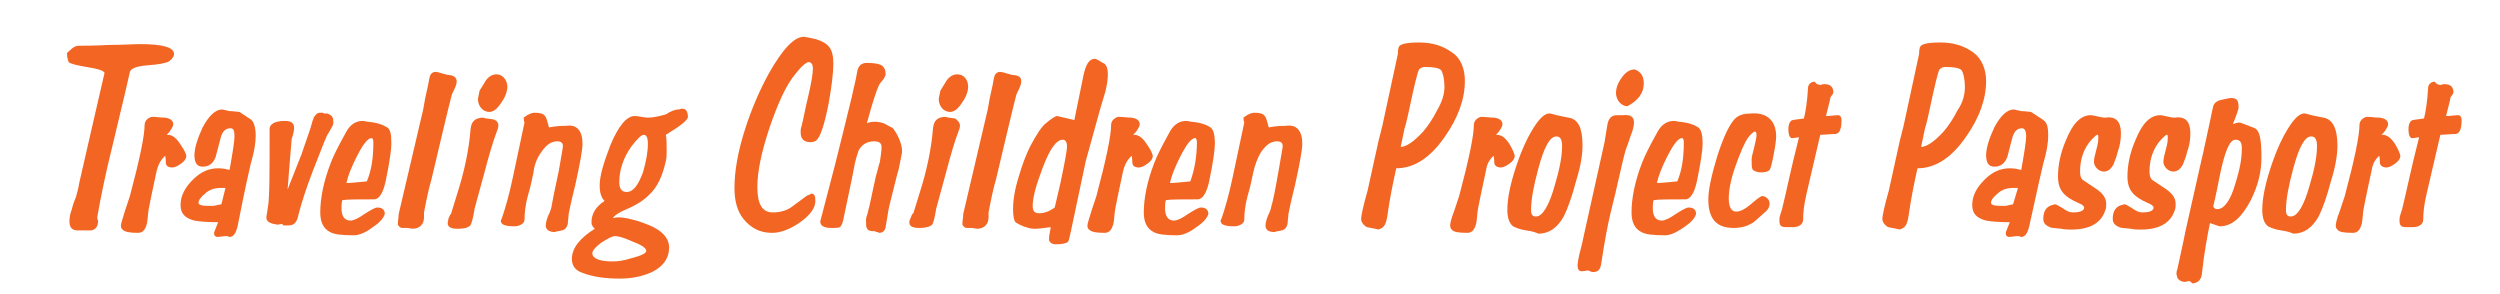 <?xml version="1.0" encoding="utf-8"?>
<!-- Generator: Adobe Illustrator 19.1.0, SVG Export Plug-In . SVG Version: 6.00 Build 0)  -->
<!DOCTYPE svg PUBLIC "-//W3C//DTD SVG 1.1//EN" "http://www.w3.org/Graphics/SVG/1.1/DTD/svg11.dtd">
<svg version="1.1" id="Layer_1" xmlns="http://www.w3.org/2000/svg" xmlns:xlink="http://www.w3.org/1999/xlink" x="0px" y="0px"
	 viewBox="0 0 306 36" style="enable-background:new 0 0 306 36;" xml:space="preserve">
<style type="text/css">
	.st0{fill:#F26522;}
</style>
<g>
	<g>
		<path class="st0" d="M21.3,6.6c0,0.3-0.2,0.6-0.6,0.9c-0.3,0.2-1.2,0.4-2.7,0.5c-1.3,0.1-2,0.4-2.1,0.8c-0.1,0.5-0.8,3.5-2.1,8.9
			c-0.9,3.6-1.5,6.6-1.9,8.9c0,0.1,0,0.2,0.1,0.4v0.1c0,0.6-0.3,1-0.8,1.1c-0.1,0-0.7,0-1.7,0c-0.7,0-1-0.4-1-1.1
			c0-0.5,0.1-1,0.3-1.5c0.1-0.5,0.3-1,0.5-1.5c0.1-0.4,0.3-1,0.4-1.7c0.7-3,1.7-7.5,3.1-13.5c-0.2-0.3-0.9-0.5-2.2-0.7
			C9.4,8,8.6,7.8,8.4,7.6C8.3,7.3,8.2,7,8.2,6.5c0.4-0.4,0.9-0.9,1.4-0.9c0.5,0,1.8,0,3.8-0.1c1.6,0,2.8-0.1,3.8-0.1
			C19.9,5.4,21.3,5.8,21.3,6.6z"/>
	</g>
	<g>
		<path class="st0" d="M22.8,19.1c0,0.3-0.2,0.6-0.6,0.9c-0.4,0.3-0.8,0.5-1.1,0.5c-0.5,0-0.8-0.2-0.8-0.6c0-0.1,0-0.4-0.1-1.1
			l0.1,0.2c-0.6,0.5-0.9,1.1-1.1,1.8c-0.2,1-0.6,2.7-1,4.8c-0.1,0.6-0.1,1.1-0.2,1.7c-0.2,0.8-0.5,1.2-1.1,1.2c-1,0-1.6-0.1-1.9-0.4
			c-0.1-0.1-0.2-0.2-0.2-0.5c0-0.2,0.2-0.8,0.5-1.8c0.2-0.6,0.4-1.2,0.6-1.8c1.2-4.5,1.8-7.4,1.8-8.7c0-0.5,0.4-0.9,0.9-1
			c0.5,0,1.1,0.1,1.6,0.1c0.7,0.1,1,0.4,1,0.8c0,0.2-0.1,0.4-0.3,0.7c-0.1,0.2-0.3,0.4-0.5,0.6h0l0,0c0,0,0.1,0,0.1,0
			c0.6,0,1.1,0.4,1.6,1.2C22.6,18.4,22.8,18.9,22.8,19.1z"/>
		<path class="st0" d="M31.3,16.6c0,0.9-0.2,2.1-0.6,3.4c-0.1,0.4-0.7,3-1.6,7.6c-0.2,0.9-0.5,1.4-1,1.4c-0.1,0-0.2-0.1-0.3-0.1
			h-0.3c-0.1,0-0.6,0.1-0.8,0.1c-0.4,0-0.5-0.2-0.5-0.5c0-0.1,0.2-0.5,0.5-1.3c-1.4,0-2.4-0.1-2.9-0.2c-1.2-0.3-1.7-0.9-1.7-1.9
			c0-1.1,0.5-2.1,1.5-3.1c1-1,2-1.4,3.1-1.4c0.6,0,1,0.1,1.4,0.2c0.4-2.2,0.6-3.6,0.6-4.1c0-0.7-0.1-1-0.5-1c-0.6,0-1,0.4-1.2,1.2
			l-0.6,2.3c-0.3,0.8-0.8,1.2-1.6,1.2c-0.7,0-1-0.5-1-1.4s0.4-2.1,1-3.4c0.8-1.5,1.6-2.2,2.4-2.2l0.9,0.2c0,0,0.4,0,1.2,0.1
			c0.9,0.6,1.4,0.9,1.5,1C31.1,15,31.3,15.7,31.3,16.6z M27.6,23h-0.5c-0.8,0-1.5,0.2-2,0.7c-0.5,0.4-0.8,0.8-0.8,1.1
			c0,0.3,0.4,0.4,1.3,0.4h0.5c0.1,0,0.5-0.1,1-0.2L27.6,23z"/>
		<path class="st0" d="M40.8,15.1c0,0.2-0.2,0.5-0.6,1.2c-0.2,0.2-0.8,1.8-1.9,4.6c-0.8,2.1-1.4,3.9-1.8,5.5c-0.1,0.6-0.4,1-0.7,1.1
			c-0.2,0.1-0.5,0.1-1,0.1c-0.1,0-0.2-0.1-0.3-0.2l-0.5,0.1c-0.6-0.1-1.4-0.2-1.4-0.9c0-0.1,0.1-0.5,0.2-1.3C33,24.3,33,21,33,15.8
			c0-0.6,0.6-1,1.9-1c0.8,0,1.1,0.3,1.1,0.9c0,0.3-0.2,1.1-0.3,1.3c-0.1,1.4-0.3,3.4-0.5,6.2l1.7-4.3c0.4-1.2,0.8-2.3,1.1-3.2
			c0.1-0.3,0.2-0.8,0.4-1.3c0.2-0.4,0.5-0.6,0.7-0.6s0.4,0,0.4,0l0.2,0.1h0.4C40.7,14.2,40.8,14.3,40.8,15.1z"/>
		<path class="st0" d="M47.9,17.6c0,0.7-0.2,2.2-0.7,4.6c-0.3,1.4-0.8,2.2-1.4,2.2c-2,0-3.3,0-3.9,0.1c-0.1,0.3-0.1,0.7-0.1,1
			c0,1,0.4,1.5,1.1,1.5c0.4,0,1-0.3,1.7-0.8c0.8-0.5,1.3-0.8,1.6-0.8c0.6,0,0.9,0.3,0.9,0.8c-0.2,0.6-0.7,1.1-1.6,1.7
			c-0.8,0.6-1.6,0.9-2.2,0.9c-1.4,0-2.4-0.1-2.9-0.4c-0.8-0.4-1.2-1.2-1.2-2.4c0-1.7,0.4-3.8,1.3-6.1c0.3-0.8,0.9-2,1.9-3.8
			c0.5-0.9,1.2-1.3,2-1.3c0.2,0,0.5,0.1,0.6,0.1c1.2,0.1,1.9,0.4,2.2,0.6C47.8,15.7,47.9,16.4,47.9,17.6z M45.7,17.4
			c0-0.3-0.1-0.5-0.2-0.5c-0.5,0-1.1,0.8-1.9,2.4c-0.6,1.2-1,2.2-1.2,3.1c0.6,0,1.4-0.1,2.5-0.2C45.5,20.8,45.7,19.2,45.7,17.4z"/>
		<path class="st0" d="M55.9,10c0,0.5-0.5,1.3-0.6,1.6c-0.6,2.3-1.4,5.8-2.5,10.4c-0.3,1-0.6,2.4-0.9,4v0.3c0,0.1,0,0.2,0,0.3
			c0,0.8-0.5,1.4-1.4,1.4c-0.1,0-0.5-0.1-0.7-0.1c-0.4,0-0.6,0-0.6,0c-0.2,0-0.4-0.2-0.5-0.4v-0.1c0-0.4,0.1-0.8,0.1-1.2l3-12.8
			c0.1-0.7,0.3-1.7,0.6-3c0.1-0.6,0.2-1,0.2-1c0.1-0.4,0.4-0.6,0.7-0.6c0.4,0,1.3,0.4,1.8,0.4C55.7,9.3,55.9,9.6,55.9,10z"/>
		<path class="st0" d="M61,15.4c0,0.2-0.1,0.5-0.3,1c-0.3,0.8-0.8,2.4-1.4,4.7l-1.2,4.4c-0.1,0.6-0.2,1.2-0.4,1.8
			C57.6,27.8,57,28,56,28c-0.8,0-1.2-0.2-1.2-0.7c0-0.2,0.1-0.4,0.1-0.6c0.2-0.3,0.2-0.5,0.3-0.5l0.8-2.6c0.8-2.5,1.4-5.2,1.6-7.8
			c0.1-0.9,0.5-1.4,1.6-1.4c0.1,0.1,0.4,0.1,1.1,0.2C60.8,14.7,61,15,61,15.4z M62.1,10.6c0,0.5-0.2,1.2-0.7,1.9
			c-0.5,0.8-1,1.2-1.5,1.2c-0.8,0-1.4-0.7-1.4-1.6c0-0.1,0.1-0.4,0.2-1l0.8-1.3c0.4-0.5,0.8-0.7,1.3-0.7
			C61.5,9.1,62.1,9.8,62.1,10.6z"/>
		<path class="st0" d="M71.3,17.6c0,0.7-0.3,2.4-0.9,5.1c-0.2,0.8-0.5,2-0.8,3.5c0,0.4-0.1,0.8-0.1,1.2c-0.1,0.4-0.3,0.7-0.7,0.8
			c-0.6,0.1-0.9,0.2-0.9,0.2c-0.7,0-1.1-0.3-1.1-0.8c0-0.3,0.1-0.7,0.3-1.2c0.3-0.6,0.4-1,0.4-1.1c0.1-0.6,0.4-2.1,0.9-4.4
			c0.3-1.8,0.5-2.8,0.5-3c0-0.4-0.2-0.6-0.7-0.6c-0.8,0-1.4,0.5-2,1.4c-0.5,0.7-0.8,1.5-0.9,2.4c-0.2,1-0.4,1.9-0.7,2.9
			c-0.3,1.1-0.4,2.1-0.4,2.9c0,0.5-0.7,0.8-1.2,0.8c-1.2,0-1.7-0.2-1.7-0.7c0,0,0.1-0.2,0.2-0.5c0.3-0.9,0.8-2.5,1.3-4.9l1.4-6.6
			c0,0-0.1-0.2-0.1-0.6c0.5-0.4,1-0.6,1.3-0.6c0.7,0,1.1,0.1,1.3,0.4c0.2,0.2,0.3,0.7,0.5,1.4c0.5-0.1,1.1-0.2,2.1-0.2
			C70.6,15.2,71.3,16,71.3,17.6z"/>
		<path class="st0" d="M84.2,14.3c0,0.4-0.9,1.1-2.7,2.2c0.1,0.5,0.1,1.1,0.1,2c0,0.4,0,0.8-0.1,1.2c-0.4,1.8-1,3.2-2.1,4.2
			c-0.6,0.6-1.5,1.2-2.7,1.7c-1,0.4-1.5,0.8-1.7,1.1c0.1,0,0.4-0.1,0.7-0.1c0.7,0,1.5,0.2,2.5,0.5c0.9,0.3,1.7,0.6,2.3,1
			c0.9,0.6,1.4,1.3,1.4,2.2c0,1.3-0.7,2.3-2.1,3c-1.1,0.5-2.4,0.8-3.9,0.8c-1.8,0-3.3-0.2-4.6-0.7c-0.9-0.3-1.3-0.9-1.3-1.7
			c0-1.3,0.9-2.5,2.8-3.7c-0.2-0.2-0.4-0.4-0.4-0.8c0-1,0.5-1.9,1.6-2.6c-0.4-0.4-0.6-1-0.6-1.9c0-1.2,0.5-2.8,1.3-4.9
			c1-2.4,2-3.6,3-3.6c0.4,0,1.2,0.2,1.6,0.2c0.7,0,1.5-0.2,2.2-0.4c0.6-0.4,1.1-0.6,1.6-0.6C83.8,13.1,84.2,13.5,84.2,14.3z
			 M79.1,30.7c0-0.3-0.5-0.7-1.6-1.1c-1.1-0.5-1.8-0.7-2.2-0.7c-0.4,0-0.9,0.3-1.7,0.8c-0.7,0.5-1.1,1-1.1,1.3c0,0.6,0.8,1,2.5,1
			c0.6,0,1.4-0.1,2.3-0.4C78.5,31.3,79.1,31,79.1,30.7z M79.3,17.6c0-0.8-0.2-1.1-0.5-1.1c-0.3,0-0.8,0.5-1.5,1.4
			c-1,1.4-1.5,2.9-1.5,4.4c0,0.8,0.3,1.2,0.9,1.2c0.8,0,1.4-0.8,2-2.4C79.1,19.7,79.3,18.6,79.3,17.6z"/>
		<path class="st0" d="M102,7.8c0,1.1-0.2,2.8-0.6,5c-0.5,2.5-1,4-1.5,4.4c-0.1,0.1-0.4,0.2-0.7,0.2c-0.8,0-1.2-0.4-1.2-1.2
			c0-0.2,0-0.5,0.1-0.7c0.3-1.2,0.5-2.4,0.8-3.6c0.4-1.7,0.6-2.9,0.6-3.5c0-0.5-0.2-0.8-0.5-0.8c-0.3,0-0.9,0.5-1.6,1.4
			c-1.2,1.4-2.2,3.7-3.2,6.6c-1,3-1.5,5.4-1.5,7.3c0,2.1,0.6,3.1,1.9,3.1c0.8,0,1.6-0.2,2.2-0.6l1.9-1.4c0.1-0.1,0.3-0.1,0.6-0.3
			c0.4,0,0.5,0.3,0.5,0.9c0,0.9-0.7,1.8-2,2.7c-1.2,0.8-2.3,1.2-3.3,1.2c-1.5,0-2.6-0.6-3.5-1.7c-0.8-1-1.1-2.3-1.1-3.8
			c0-2,0.4-4.4,1.3-7.2c0.8-2.5,1.8-4.8,2.9-6.8c1.7-3,3.1-4.5,4.3-4.5c0.1,0,0.6,0.1,1.5,0.3C101.4,5.3,102,5.9,102,7.8z"/>
		<path class="st0" d="M110.4,18.7c-0.1,0.5-0.2,1.1-0.4,2c-0.3,1-0.6,2.4-1.1,4.3c-0.1,0.4-0.2,0.9-0.3,1.6l-0.2,1.2
			c-0.1,0.5-0.4,0.7-0.8,0.7c-0.1,0-0.1-0.1-0.2-0.1s-0.2,0-0.3-0.1c0,0-0.1,0-0.1,0h-0.1c-0.4,0-0.7-0.1-0.8-0.4
			c-0.1-0.1-0.1-0.5-0.1-1c0-0.2,0.1-0.5,0.2-0.8c0.1-0.5,0.2-0.8,0.2-0.8c0.1-0.5,0.4-1.8,0.8-3.7c0.2-0.6,0.3-1.2,0.5-1.8
			c0.1-0.7,0.2-1.3,0.2-1.8c0-0.5-0.3-0.7-0.9-0.7c-0.9,0-1.5,0.4-1.9,1.1c-0.1,0.3-0.4,1.1-0.6,2.3c-0.1,0.5-0.2,1.1-0.4,2
			l-0.8,3.8c-0.1,0.7-0.3,1.1-0.4,1.2c-0.1,0.2-0.5,0.2-1.2,0.2c-0.9,0-1.3-0.3-1.3-0.8c0,0,0.6-2.3,1.8-6.9
			c0.6-2.4,1.3-5.2,2.1-8.5c0.1-0.6,0.4-1.6,0.6-2.8c0.1-0.8,0.5-1.2,1.2-1.2c0.8,0,1.3,0.1,1.6,0.2c0.5,0.2,0.7,0.6,0.7,1.2
			c0,0.1-0.1,0.3-0.2,0.5c-0.1,0.1-0.2,0.3-0.4,0.5c-0.3,0.3-0.9,2-1.7,5c0.2-0.1,0.5-0.2,1-0.2c0.4,0,0.8,0.1,1.1,0.2l1.1,0.6
			C110,16.6,110.5,17.9,110.4,18.7z"/>
		<path class="st0" d="M117.5,15.4c0,0.2-0.1,0.5-0.3,1c-0.3,0.8-0.8,2.4-1.4,4.7l-1.2,4.4c-0.1,0.6-0.2,1.2-0.4,1.8
			c-0.1,0.4-0.8,0.6-1.7,0.6c-0.8,0-1.2-0.2-1.2-0.7c0-0.2,0.1-0.4,0.2-0.6c0.1-0.3,0.2-0.5,0.3-0.5l0.8-2.6
			c0.8-2.5,1.4-5.2,1.6-7.8c0.1-0.9,0.5-1.4,1.6-1.4c0.1,0.1,0.5,0.1,1.1,0.2C117.2,14.7,117.5,15,117.5,15.4z M118.5,10.6
			c0,0.5-0.2,1.2-0.7,1.9c-0.5,0.8-1,1.2-1.5,1.2c-0.8,0-1.4-0.7-1.4-1.6c0-0.1,0.1-0.4,0.2-1l0.8-1.3c0.4-0.5,0.8-0.7,1.3-0.7
			C118,9.1,118.5,9.8,118.5,10.6z"/>
		<path class="st0" d="M125,10c0,0.5-0.5,1.3-0.6,1.6c-0.6,2.3-1.4,5.8-2.5,10.4c-0.3,1-0.6,2.4-0.9,4v0.3c0,0.1,0,0.2,0,0.3
			c0,0.8-0.5,1.4-1.4,1.4c-0.1,0-0.5-0.1-0.7-0.1c-0.4,0-0.6,0-0.6,0c-0.2,0-0.4-0.2-0.5-0.4v-0.1c0-0.4,0.1-0.8,0.1-1.2l3-12.8
			c0.1-0.7,0.3-1.7,0.6-3c0.1-0.6,0.2-1,0.2-1c0.1-0.4,0.4-0.6,0.7-0.6c0.4,0,1.3,0.4,1.8,0.4C124.9,9.3,125,9.6,125,10z"/>
		<path class="st0" d="M135.6,9.1c0,0.6-0.1,1.3-0.3,2.1c-0.2,0.7-0.4,1.3-0.6,2c-0.4,1.4-1,3.6-1.8,6.5c-0.1,0.5-0.7,3.3-1.8,8.5
			c-0.2,0.9-0.3,1.4-0.4,1.4c-0.2,0.2-0.7,0.3-1.5,0.3c-0.4,0-0.7-0.2-0.8-0.5v-0.3c0-0.3,0.2-1,0.2-1.3c-0.8,0.1-1.4,0.2-1.8,0.2
			c-0.3,0-0.6,0-0.9-0.1c-0.8-0.2-1.3-0.5-1.6-0.7c-0.2-0.2-0.3-0.8-0.3-1.6c0-1.1,0.2-2.4,0.7-4c0.4-1.4,0.9-2.7,1.4-3.7
			c0.8-1.5,1.4-2.4,1.9-2.8c0.7-0.6,1.2-0.9,1.4-0.9c0,0,0.8,0.2,2.1,0.5l1.1-5.4c0.3-1.4,0.7-2.1,1.4-2.1c0.3,0,0.9,0.5,1.2,0.6
			C135.5,8.1,135.6,8.5,135.6,9.1z M130.6,17.9c0-0.5-0.2-0.8-0.5-0.8c-0.8,0-1.6,1.1-2.5,3.5c-0.8,2.1-1.2,3.6-1.2,4.6
			c0,0.6,0.2,0.9,0.8,0.9c0.6,0,1.2-0.2,1.9-0.7l0.7-3C130.3,20,130.6,18.5,130.6,17.9z"/>
		<path class="st0" d="M141.1,19.1c0,0.3-0.2,0.6-0.6,0.9c-0.4,0.3-0.8,0.5-1.1,0.5c-0.5,0-0.8-0.2-0.8-0.6c0-0.1,0-0.4-0.1-1.1
			l0.1,0.2c-0.6,0.5-0.9,1.1-1.1,1.8c-0.2,1-0.6,2.7-1,4.8c-0.1,0.6-0.1,1.1-0.2,1.7c-0.2,0.8-0.5,1.2-1.1,1.2c-1,0-1.6-0.1-1.9-0.4
			c-0.1-0.1-0.2-0.2-0.2-0.5c0-0.2,0.2-0.8,0.5-1.8c0.2-0.6,0.4-1.2,0.6-1.8c1.2-4.5,1.8-7.4,1.8-8.7c0-0.5,0.4-0.9,0.9-1
			c0.5,0,1.1,0.1,1.6,0.1c0.7,0.1,1,0.4,1,0.8c0,0.2-0.1,0.4-0.3,0.7c-0.1,0.2-0.3,0.4-0.5,0.6h0l0,0c0,0,0.1,0,0.1,0
			c0.6,0,1.1,0.4,1.6,1.2C140.9,18.4,141.1,18.9,141.1,19.1z"/>
		<path class="st0" d="M148.7,17.6c0,0.7-0.2,2.2-0.7,4.6c-0.3,1.4-0.8,2.2-1.4,2.2c-2,0-3.3,0-3.9,0.1c-0.1,0.3-0.1,0.7-0.1,1
			c0,1,0.4,1.5,1.1,1.5c0.4,0,1-0.3,1.7-0.8c0.8-0.5,1.3-0.8,1.6-0.8c0.6,0,0.9,0.3,0.9,0.8c-0.2,0.6-0.7,1.1-1.6,1.7
			c-0.8,0.6-1.6,0.9-2.2,0.9c-1.4,0-2.4-0.1-2.9-0.4c-0.8-0.4-1.2-1.2-1.2-2.4c0-1.7,0.4-3.8,1.3-6.1c0.3-0.8,0.9-2,1.9-3.8
			c0.5-0.9,1.2-1.3,2-1.3c0.2,0,0.5,0.1,0.6,0.1c1.2,0.1,1.9,0.4,2.2,0.6C148.5,15.7,148.7,16.4,148.7,17.6z M146.5,17.4
			c0-0.3-0.1-0.5-0.2-0.5c-0.5,0-1.1,0.8-1.9,2.4c-0.6,1.2-1,2.2-1.2,3.1c0.6,0,1.4-0.1,2.5-0.2C146.2,20.8,146.5,19.2,146.5,17.4z"
			/>
		<path class="st0" d="M159.4,17.6c0,0.7-0.3,2.4-0.9,5.1c-0.2,0.8-0.5,2-0.8,3.5c0,0.4-0.1,0.8-0.1,1.2c-0.1,0.4-0.3,0.7-0.7,0.8
			c-0.6,0.1-0.9,0.2-0.9,0.2c-0.8,0-1.1-0.3-1.1-0.8c0-0.3,0.1-0.7,0.3-1.2c0.3-0.6,0.4-1,0.4-1.1c0.2-0.6,0.5-2.1,0.9-4.4
			c0.3-1.8,0.5-2.8,0.5-3c0-0.4-0.2-0.6-0.7-0.6c-0.8,0-1.4,0.5-2,1.4c-0.4,0.7-0.7,1.5-0.9,2.4c-0.2,1-0.4,1.9-0.7,2.9
			c-0.3,1.1-0.4,2.1-0.4,2.9c0,0.5-0.7,0.8-1.2,0.8c-1.2,0-1.7-0.2-1.7-0.7c0,0,0.1-0.2,0.2-0.5c0.3-0.9,0.8-2.5,1.3-4.9l1.4-6.6
			c0,0-0.1-0.2-0.1-0.6c0.5-0.4,1-0.6,1.3-0.6c0.7,0,1.1,0.1,1.3,0.4c0.2,0.2,0.3,0.7,0.5,1.4c0.5-0.1,1.1-0.2,2.1-0.2
			C158.7,15.2,159.4,16,159.4,17.6z"/>
		<path class="st0" d="M179.3,9.9c0,2.2-0.8,4.5-2.5,6.9c-1.8,2.6-3.8,3.8-5.9,3.8c-0.4,1.8-0.8,3.7-1.1,5.9
			c-0.2,1.2-0.5,1.4-1.1,1.6c0.1,0-0.3-0.1-1.4-0.3c-0.5-0.3-0.7-0.7-0.7-1c0-0.3,0.2-1.4,0.8-3.5l1.3-5.9c0.1-0.5,0.3-1.1,0.5-2
			l1.9-8.8c0-0.2,0-0.5,0.1-0.8c0.1-0.4,0.9-0.6,2.5-0.6c1.6,0,2.9,0.4,4,1.2C178.8,7.1,179.3,8.4,179.3,9.9z M176.8,10.7
			c0-1.1-0.2-1.8-0.4-2.1c-0.3-0.3-0.9-0.4-2-0.4c-0.3,0-0.5,0.1-0.7,0.3c-0.2,0.3-0.6,2-1.3,5.3c-0.1,0.4-0.2,1-0.5,2
			c-0.1,0.5-0.3,1.4-0.5,2.4l-0.1-0.2c0.8,0,1.7-0.6,2.9-1.9c0.6-0.7,1.2-1.6,1.7-2.6C176.5,12.5,176.8,11.5,176.8,10.7z"/>
		<path class="st0" d="M185.4,19.1c0,0.3-0.2,0.6-0.6,0.9c-0.4,0.3-0.8,0.5-1.1,0.5c-0.4,0-0.8-0.2-0.8-0.6c0-0.1,0-0.4-0.1-1.1
			l0.1,0.2c-0.6,0.5-0.9,1.1-1,1.8c-0.2,1-0.6,2.7-1,4.8c-0.1,0.6-0.1,1.1-0.2,1.7c-0.2,0.8-0.5,1.2-1.1,1.2c-1.1,0-1.7-0.1-1.9-0.4
			c-0.1-0.1-0.2-0.2-0.2-0.5c0-0.2,0.1-0.8,0.5-1.8c0.2-0.6,0.4-1.2,0.6-1.8c1.2-4.5,1.8-7.4,1.8-8.7c0-0.5,0.4-0.9,0.9-1
			c0.5,0,1,0.1,1.6,0.1c0.7,0.1,1,0.4,1,0.8c0,0.2-0.1,0.4-0.3,0.7c-0.1,0.2-0.3,0.4-0.5,0.6h0l0,0c0,0,0.1,0,0.1,0
			c0.6,0,1.1,0.4,1.6,1.2C185.2,18.4,185.4,18.9,185.4,19.1z"/>
		<path class="st0" d="M193.7,17.8c0,1.1-0.2,2.5-0.8,4.4c-0.5,1.9-1,3.3-1.5,4.3c-0.8,1.4-1.8,2.1-3.1,2.1
			c-0.2-0.1-0.7-0.3-1.5-0.4c-0.7-0.1-1.2-0.3-1.6-0.5c-0.5-0.4-0.7-1.1-0.7-2c0-1.5,0.4-3.3,1.1-5.4c0.7-2.1,1.5-3.8,2.4-5.1
			c0.7-1,1.3-1.4,1.8-1.3c0.3,0.1,1.1,0.3,2.2,0.5C193.2,14.6,193.7,15.7,193.7,17.8z M191.2,17.9c0-0.8-0.2-1.2-0.7-1.2
			c-0.8,0-1.5,1.3-2.2,3.9c-0.6,2.2-0.9,3.9-0.9,5.1c0,0.6,0.2,0.8,0.6,0.8c0.8,0,1.6-1.3,2.3-3.8C190.9,20.7,191.2,19.1,191.2,17.9
			z"/>
		<path class="st0" d="M200,15c0,0.3-0.1,0.9-0.4,1.6c-0.3,0.9-0.5,1.5-0.6,1.7c-0.5,1.7-1,4.4-1.9,7.9c-0.3,1.3-0.7,3.3-1.1,6
			c-0.1,0.8-0.4,1.1-1,1.1c-0.2,0-0.4-0.1-0.6-0.2c-0.2,0-0.5,0.1-0.8,0.1c-0.3,0-0.5-0.2-0.5-0.7c0-0.3,0.1-1,0.4-2.1
			c0.2-0.7,0.3-1.4,0.5-2.2l2.4-10.8c0.1-0.5,0.2-1.4,0.4-2.4c0.2-0.6,0.5-0.9,1.1-0.9h0.7C199.6,14,200,14.3,200,15z M201.2,10.2
			c0,1.2-0.7,2.1-2,2.8c-0.8,0-1.4-0.8-1.4-1.6c0-0.6,0.2-1.2,0.7-1.9c0.5-0.7,1-1,1.6-1C200.9,8.8,201.2,9.4,201.2,10.2z"/>
		<path class="st0" d="M208.4,17.6c0,0.7-0.2,2.2-0.7,4.6c-0.3,1.4-0.8,2.2-1.4,2.2c-2,0-3.3,0-3.9,0.1c-0.1,0.3-0.1,0.7-0.1,1
			c0,1,0.4,1.5,1.1,1.5c0.4,0,1-0.3,1.7-0.8c0.8-0.5,1.3-0.8,1.6-0.8c0.6,0,0.9,0.3,0.9,0.8c-0.2,0.6-0.7,1.1-1.6,1.7
			s-1.6,0.9-2.2,0.9c-1.4,0-2.4-0.1-2.9-0.4c-0.8-0.4-1.2-1.2-1.2-2.4c0-1.7,0.4-3.8,1.3-6.1c0.3-0.8,0.9-2,1.9-3.8
			c0.5-0.9,1.2-1.3,2-1.3c0.2,0,0.5,0.1,0.6,0.1c1.2,0.1,1.9,0.4,2.2,0.6C208.2,15.7,208.4,16.4,208.4,17.6z M206.1,17.4
			c0-0.3-0.1-0.5-0.2-0.5c-0.5,0-1.1,0.8-1.9,2.4c-0.6,1.2-1,2.2-1.2,3.1c0.6,0,1.4-0.1,2.5-0.2C205.9,20.8,206.1,19.2,206.1,17.4z"
			/>
		<path class="st0" d="M217.4,16.7c0,0.4-0.1,1.2-0.3,2.2c-0.2,1.1-0.4,1.8-0.5,1.9c-0.2,0.2-0.5,0.3-1,0.3c-0.6,0-1-0.2-1.1-0.4
			c-0.1-0.2-0.1-0.6-0.1-1.2c0-0.2,0.1-0.7,0.3-1.4c0.2-0.8,0.3-1.3,0.3-1.6c0-0.3-0.1-0.4-0.2-0.4s-0.4,0.2-0.8,0.7
			c-0.5,0.7-1,1.9-1.6,3.6c-0.6,1.7-0.8,3-0.8,3.9c0,1,0.3,1.6,0.9,1.6c0.5,0,1.1-0.3,1.8-0.9c0.7-0.6,1.2-1,1.4-1
			c0.4,0,0.9,0.4,0.9,0.9c0,0.4-0.2,0.8-0.6,1.1c-0.9,0.8-1.4,1.3-1.7,1.4c-0.5,0.3-1.2,0.5-2.1,0.5c-2.1,0-3.1-1.1-3.1-3.5
			c0-1.2,0.4-3,1.1-5.3c0.8-2.5,1.6-4.1,2.3-4.7c0.4-0.3,0.9-0.5,1.7-0.5C216.2,13.7,217.4,14.7,217.4,16.7z"/>
		<path class="st0" d="M225.4,14.7c0,1-0.2,1.6-0.7,1.7c-0.7,0-1.3,0.1-1.9,0.1l-1.7,7.3c-0.3,1.3-0.4,2.3-0.4,3.1
			c0,0.6-0.6,0.9-1.2,0.9h-0.9c-0.6,0-0.8-0.2-0.8-0.8c0-0.2,0-0.4,0.1-0.7c0.1-0.4,0.2-0.6,0.2-0.6c0.5-2,1.1-5,2.1-8.9l-0.7,0.1
			c-0.4,0.1-0.6-0.3-0.6-1.1c0-0.6,0.2-1,0.5-1.1c0.1,0,0.5-0.1,1.4-0.2c0.2-0.8,0.4-2,0.5-3.7c0-0.5,0.4-0.8,0.8-0.8l0.3,0.3
			l0.4,0.1c0.1,0,0.2-0.1,0.5-0.1c0.8,0,1.1,0.4,1.1,1c0,0.1-0.1,0.3-0.2,0.4c-0.2,0.2-0.2,0.4-0.2,0.5l-0.5,2
			c0.6,0,1.1-0.1,1.5-0.1C225.2,14.1,225.4,14.3,225.4,14.7z"/>
		<path class="st0" d="M243.1,9.9c0,2.2-0.8,4.5-2.5,6.9c-1.8,2.6-3.8,3.8-5.9,3.8c-0.4,1.8-0.8,3.7-1.1,5.9
			c-0.2,1.2-0.5,1.4-1.1,1.6c0.1,0-0.3-0.1-1.4-0.3c-0.5-0.3-0.7-0.7-0.7-1c0-0.3,0.2-1.4,0.8-3.5l1.3-5.9c0.1-0.5,0.3-1.1,0.5-2
			l1.9-8.8c0-0.2,0-0.5,0.1-0.8c0.1-0.4,0.9-0.6,2.5-0.6c1.6,0,2.9,0.4,4,1.2C242.5,7.1,243.1,8.4,243.1,9.9z M240.5,10.7
			c0-1.1-0.2-1.8-0.4-2.1c-0.3-0.3-0.9-0.4-2-0.4c-0.3,0-0.5,0.1-0.7,0.3c-0.2,0.3-0.6,2-1.3,5.3c-0.1,0.4-0.2,1-0.5,2
			c-0.1,0.5-0.3,1.4-0.5,2.4l-0.1-0.2c0.8,0,1.7-0.6,2.9-1.9c0.6-0.7,1.2-1.6,1.7-2.6C240.3,12.5,240.5,11.5,240.5,10.7z"/>
		<path class="st0" d="M250.7,16.6c0,0.9-0.2,2.1-0.6,3.4c-0.1,0.4-0.7,3-1.7,7.6c-0.2,0.9-0.5,1.4-1,1.4c-0.1,0-0.2-0.1-0.3-0.1
			h-0.3c-0.1,0-0.6,0.1-0.8,0.1c-0.4,0-0.5-0.2-0.5-0.5c0-0.1,0.2-0.5,0.5-1.3c-1.4,0-2.4-0.1-2.9-0.2c-1.2-0.3-1.7-0.9-1.7-1.9
			c0-1.1,0.5-2.1,1.5-3.1c1-1,2-1.4,3.1-1.4c0.6,0,1,0.1,1.4,0.2c0.4-2.2,0.6-3.6,0.6-4.1c0-0.7-0.2-1-0.5-1c-0.6,0-1,0.4-1.2,1.2
			l-0.6,2.3c-0.3,0.8-0.8,1.2-1.6,1.2c-0.7,0-1-0.5-1-1.4s0.4-2.1,1-3.4c0.8-1.5,1.6-2.2,2.4-2.2l0.9,0.2c0,0,0.4,0,1.2,0.1
			c0.9,0.6,1.4,0.9,1.5,1C250.6,15,250.7,15.7,250.7,16.6z M247,23h-0.5c-0.8,0-1.5,0.2-2,0.7c-0.5,0.4-0.8,0.8-0.8,1.1
			c0,0.3,0.4,0.4,1.3,0.4h0.4c0.2,0,0.5-0.1,1-0.2L247,23z"/>
		<path class="st0" d="M259.6,16.3c0,0.8-0.1,1.5-0.4,2.3c-0.1,0.5-0.3,1-0.5,1.5c-0.3,0.6-0.7,0.9-1.2,0.9c-0.6,0-1.2-0.6-1.2-1.2
			c0-0.3,0.1-0.8,0.3-1.5c0.2-0.7,0.3-1.3,0.2-1.8c0,0-0.1,0-0.1,0c-0.1,0-0.3,0.2-0.7,0.6c-0.9,1-1.4,2.3-1.4,3.9
			c0,0.5,0.1,0.8,0.3,1c0.6,0.4,1.2,0.8,1.8,1.2c0.8,0.6,1.1,1.1,1.1,1.8c0,0.2,0,0.5-0.1,0.7c-0.5,1.6-1.9,2.4-4.2,2.4
			c-0.3,0-0.7,0-1.2-0.1c-0.9-0.1-1.3-0.1-1.4-0.2c-0.5-0.2-0.8-0.5-0.8-1c0-0.7,0.2-1.3,0.8-1.6c0.2-0.1,0.4-0.1,0.6-0.2
			c0.2,0,0.5,0.2,1,0.5c0.4,0.3,0.8,0.5,1.2,0.5c0.9,0,1.4-0.2,1.4-0.6c0-0.2-0.3-0.4-0.8-0.6c-0.7-0.3-1.3-0.7-1.6-1
			c-0.6-0.6-0.8-1.3-0.8-2.2c0-1.4,0.3-2.9,1-4.5c0.8-2,1.8-3,3-3c0.4,0,1.2,0.3,1.8,0.3C259,14.2,259.6,14.9,259.6,16.3z"/>
		<path class="st0" d="M268.1,16.3c0,0.8-0.1,1.5-0.4,2.3c-0.1,0.5-0.3,1-0.5,1.5c-0.3,0.6-0.7,0.9-1.2,0.9c-0.6,0-1.2-0.6-1.2-1.2
			c0-0.3,0.1-0.8,0.3-1.5c0.2-0.7,0.3-1.3,0.2-1.8c0,0-0.1,0-0.1,0c-0.1,0-0.3,0.2-0.7,0.6c-0.9,1-1.4,2.3-1.4,3.9
			c0,0.5,0.1,0.8,0.3,1c0.6,0.4,1.2,0.8,1.8,1.2c0.8,0.6,1.1,1.1,1.1,1.8c0,0.2,0,0.5-0.1,0.7c-0.5,1.6-1.9,2.4-4.2,2.4
			c-0.3,0-0.7,0-1.2-0.1c-0.9-0.1-1.3-0.1-1.4-0.2c-0.5-0.2-0.8-0.5-0.8-1c0-0.7,0.2-1.3,0.8-1.6c0.2-0.1,0.4-0.1,0.6-0.2
			c0.2,0,0.5,0.2,1,0.5c0.4,0.3,0.8,0.5,1.2,0.5c0.9,0,1.4-0.2,1.4-0.6c0-0.2-0.3-0.4-0.8-0.6c-0.7-0.3-1.3-0.7-1.6-1
			c-0.6-0.6-0.8-1.3-0.8-2.2c0-1.4,0.3-2.9,1-4.5c0.8-2,1.8-3,3-3c0.4,0,1.2,0.3,1.8,0.3C267.5,14.2,268.1,14.9,268.1,16.3z"/>
		<path class="st0" d="M276.8,19.3c0,1.7-0.4,3.4-1.3,5.2c-1.1,2.1-2.3,3.2-3.8,3.2c0,0-0.4-0.1-1.2-0.4c-0.3,1.5-0.7,3.5-1,6.3
			c-0.1,0.7-0.5,1-1.1,1.1l-0.4-0.3c-0.2,0-0.4,0.1-0.6,0.1c-0.4,0-0.7-0.2-0.9-0.5c0-0.2-0.1-0.4-0.1-0.4c0-0.2,0-0.4,0.1-0.6
			c0.3-1.5,0.7-3.1,1-4.7l1.8-8c0.5-2.1,0.9-4.1,1.3-5.9c0.1-0.5,0.2-1,0.3-1.4c0.1-0.4,0.5-0.7,1.1-0.8c0.5-0.1,0.8-0.2,1.1-0.2
			c0.8,0,0.9,0.4,0.9,1.2c0,0.1-0.2,0.8-0.7,2c0.3-0.1,0.5-0.2,0.8-0.2c0.2,0,1.1,0.4,1.9,0.7C276.6,16,276.8,17.1,276.8,19.3z
			 M274.4,18.2c0-0.8-0.2-1.1-0.8-1.1c-0.7,0-1.3,1.5-1.9,4.4c-0.5,2.6-0.8,3.8-0.8,3.7c0,0.2,0.2,0.4,0.5,0.4c0.8,0,1.6-1,2.2-3.1
			C274.2,20.6,274.4,19.3,274.4,18.2z"/>
		<path class="st0" d="M286.1,17.8c0,1.1-0.2,2.5-0.8,4.4c-0.5,1.9-1,3.3-1.5,4.3c-0.8,1.4-1.8,2.1-3.1,2.1
			c-0.2-0.1-0.7-0.3-1.5-0.4c-0.7-0.1-1.2-0.3-1.6-0.5c-0.5-0.4-0.7-1.1-0.7-2c0-1.5,0.4-3.3,1.1-5.4c0.7-2.1,1.5-3.8,2.4-5.1
			c0.7-1,1.3-1.4,1.8-1.3c0.3,0.1,1.1,0.3,2.2,0.5C285.5,14.6,286.1,15.7,286.1,17.8z M283.6,17.9c0-0.8-0.2-1.2-0.7-1.2
			c-0.8,0-1.5,1.3-2.2,3.9c-0.6,2.2-0.9,3.9-0.9,5.1c0,0.6,0.2,0.8,0.6,0.8c0.8,0,1.6-1.3,2.3-3.8C283.3,20.7,283.6,19.1,283.6,17.9
			z"/>
		<path class="st0" d="M293.8,19.1c0,0.3-0.2,0.6-0.6,0.9c-0.4,0.3-0.8,0.5-1.1,0.5c-0.4,0-0.8-0.2-0.8-0.6c0-0.1,0-0.4-0.1-1.1
			l0.1,0.2c-0.6,0.5-0.9,1.1-1,1.8c-0.2,1-0.6,2.7-1,4.8c-0.1,0.6-0.1,1.1-0.2,1.7c-0.2,0.8-0.5,1.2-1.1,1.2c-1.1,0-1.7-0.1-1.9-0.4
			c-0.1-0.1-0.2-0.2-0.2-0.5c0-0.2,0.1-0.8,0.5-1.8c0.2-0.6,0.4-1.2,0.6-1.8c1.2-4.5,1.8-7.4,1.8-8.7c0-0.5,0.4-0.9,0.9-1
			c0.5,0,1,0.1,1.6,0.1c0.7,0.1,1,0.4,1,0.8c0,0.2-0.1,0.4-0.3,0.7c-0.1,0.2-0.3,0.4-0.5,0.6h0l0,0c0,0,0.1,0,0.1,0
			c0.6,0,1.1,0.4,1.6,1.2C293.6,18.4,293.8,18.9,293.8,19.1z"/>
		<path class="st0" d="M301.3,14.7c0,1-0.2,1.6-0.7,1.7c-0.7,0-1.3,0.1-1.9,0.1l-1.7,7.3c-0.3,1.3-0.4,2.3-0.4,3.1
			c0,0.6-0.6,0.9-1.2,0.9h-0.9c-0.6,0-0.8-0.2-0.8-0.8c0-0.2,0-0.4,0.1-0.7c0.1-0.4,0.2-0.6,0.2-0.6c0.5-2,1.1-5,2.1-8.9l-0.7,0.1
			c-0.4,0.1-0.6-0.3-0.6-1.1c0-0.6,0.2-1,0.5-1.1c0.1,0,0.5-0.1,1.4-0.2c0.2-0.8,0.4-2,0.5-3.7c0-0.5,0.4-0.8,0.8-0.8l0.3,0.3
			l0.4,0.1c0.1,0,0.2-0.1,0.5-0.1c0.8,0,1.1,0.4,1.1,1c0,0.1-0.1,0.3-0.2,0.4c-0.2,0.2-0.2,0.4-0.2,0.5l-0.5,2
			c0.6,0,1.1-0.1,1.5-0.1C301.1,14.1,301.3,14.3,301.3,14.7z"/>
	</g>
</g>
</svg>
